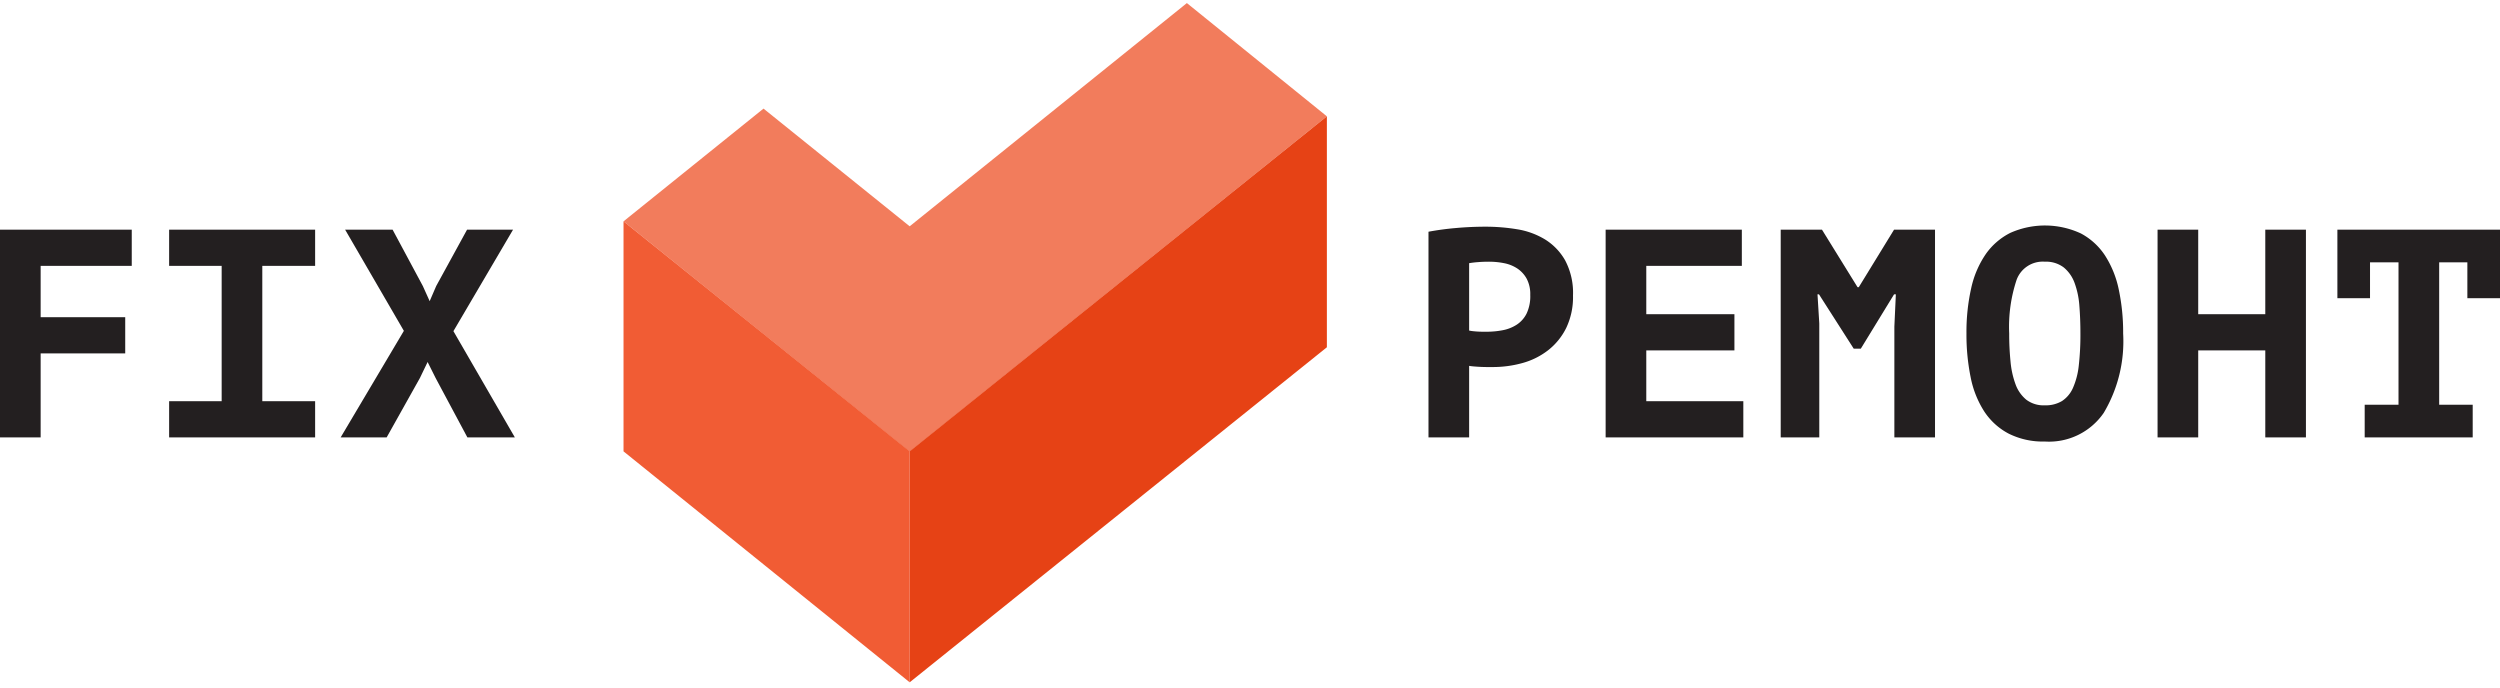 <svg width="200" height="55" fill="none" viewBox="0 0 200 55" xmlns="http://www.w3.org/2000/svg">
  <path d="M106.15 9.306L94.95.246 72.774 18.104 61.081 8.688l-11.199 9.019 22.87 18.418.022-.017.021.017L106.15 9.306z" fill="#f27c5c"/>
  <path d="M72.774 54.585L49.882 36.109V17.707l22.892 18.401v18.477z" fill="#f15c34"/>
  <path d="M106.15 27.781L72.774 54.585V36.109L106.15 9.306v18.475z" fill="#e64215"/>
  <path d="M0 18.372h10.54v2.896H3.252v4.107h6.766v2.896H3.252v6.719H0V18.372zM13.531 32.094h4.202V21.268H13.53v-2.896h11.68v2.896h-4.226v10.826h4.226v2.896h-11.68v-2.896zM32.309 26.467l-4.7-8.095h3.798l2.42 4.51.547 1.212.522-1.212 2.47-4.51h3.679l-4.772 8.12 4.914 8.498H37.39l-2.54-4.748-.641-1.282-.617 1.282-2.659 4.748h-3.68l5.057-8.523z" fill="#231F20"/><path fill-rule="evenodd" clip-rule="evenodd" d="M116.475 18.242a22.6 22.6 0 00-2.196.296V34.99h3.252v-5.721c.13.022.261.038.392.047a12.68 12.68 0 001.104.048h.38a8.854 8.854 0 002.385-.32 5.888 5.888 0 002.054-1.022 5.167 5.167 0 001.448-1.78 5.705 5.705 0 00.546-2.6 5.545 5.545 0 00-.629-2.813 4.69 4.69 0 00-1.626-1.685 6.189 6.189 0 00-2.244-.807c-.82-.134-1.649-.201-2.48-.202-.792 0-1.587.035-2.386.107zm1.745 2.73c.285-.024.585-.036.902-.036.406 0 .812.04 1.211.119.376.072.735.217 1.056.427.311.209.568.49.748.82.203.399.301.844.284 1.293a3.24 3.24 0 01-.296 1.495c-.182.362-.456.67-.796.89a3.132 3.132 0 01-1.127.44c-.419.08-.844.119-1.27.118h-.297a7.206 7.206 0 01-.819-.047 2.492 2.492 0 01-.285-.047v-5.39a7.4 7.4 0 01.689-.082z" fill="#231F20"/><path d="M128.451 18.372h10.896v2.896h-7.644v3.87h7.051v2.896h-7.051v4.06h7.763v2.896h-11.015V18.372zM151.549 26.135l.119-2.588h-.143l-2.659 4.345h-.569l-2.778-4.345h-.119l.143 2.327v9.116h-3.086V18.372h3.3l2.848 4.606h.095l2.825-4.606h3.276V34.99h-3.252v-8.855z" fill="#231F20"/><path fill-rule="evenodd" clip-rule="evenodd" d="M157.697 23.049a15.954 15.954 0 00-.38 3.632 17.036 17.036 0 00.333 3.49c.185.97.551 1.896 1.08 2.73a5.261 5.261 0 001.946 1.78c.902.45 1.901.671 2.909.641a5.309 5.309 0 004.712-2.29 11.2 11.2 0 001.555-6.351 16.496 16.496 0 00-.345-3.49 8.01 8.01 0 00-1.092-2.73 5.283 5.283 0 00-1.934-1.78 6.806 6.806 0 00-5.662-.048 5.316 5.316 0 00-1.959 1.698 7.722 7.722 0 00-1.163 2.718zm3.146 5.887a22.06 22.06 0 01-.107-2.255 11.908 11.908 0 01.593-4.297 2.225 2.225 0 012.256-1.448 2.336 2.336 0 011.519.463c.395.33.694.761.866 1.246.212.589.34 1.204.38 1.828.056.697.083 1.433.083 2.208.007.852-.037 1.704-.13 2.552a5.982 5.982 0 01-.463 1.792c-.184.43-.489.797-.879 1.057a2.536 2.536 0 01-1.376.344 2.29 2.29 0 01-1.484-.451 2.842 2.842 0 01-.855-1.223 7.07 7.07 0 01-.403-1.816z" fill="#231F20"/><path d="M181.223 28.034h-5.366v6.956h-3.252V18.372h3.252v6.766h5.366v-6.766h3.252V34.99h-3.252v-6.956zM189.175 32.378h2.706V20.984h-2.279v2.872h-2.611v-5.484H200v5.484h-2.611v-2.872h-2.255v11.394h2.682v2.612h-8.641v-2.612z" fill="#231F20"/><defs><linearGradient id="paint0_linear" x1="49.859" y1=".082" x2="49.774" y2="36.089" gradientUnits="userSpaceOnUse"><stop stop-color="#E07053"/><stop offset="1" stop-color="#FF8363"/></linearGradient><linearGradient id="paint1_linear" x1="38.041" y1="45.209" x2="79.36" y2="69.805" gradientUnits="userSpaceOnUse"><stop stop-color="#FF6640"/><stop offset="1" stop-color="#D94B27"/></linearGradient><linearGradient id="paint2_linear" x1="79.285" y1="-11.956" x2="28.364" y2="31.738" gradientUnits="userSpaceOnUse"><stop stop-color="#EB4015"/><stop offset="1" stop-color="#D94B27"/></linearGradient></defs></svg>

